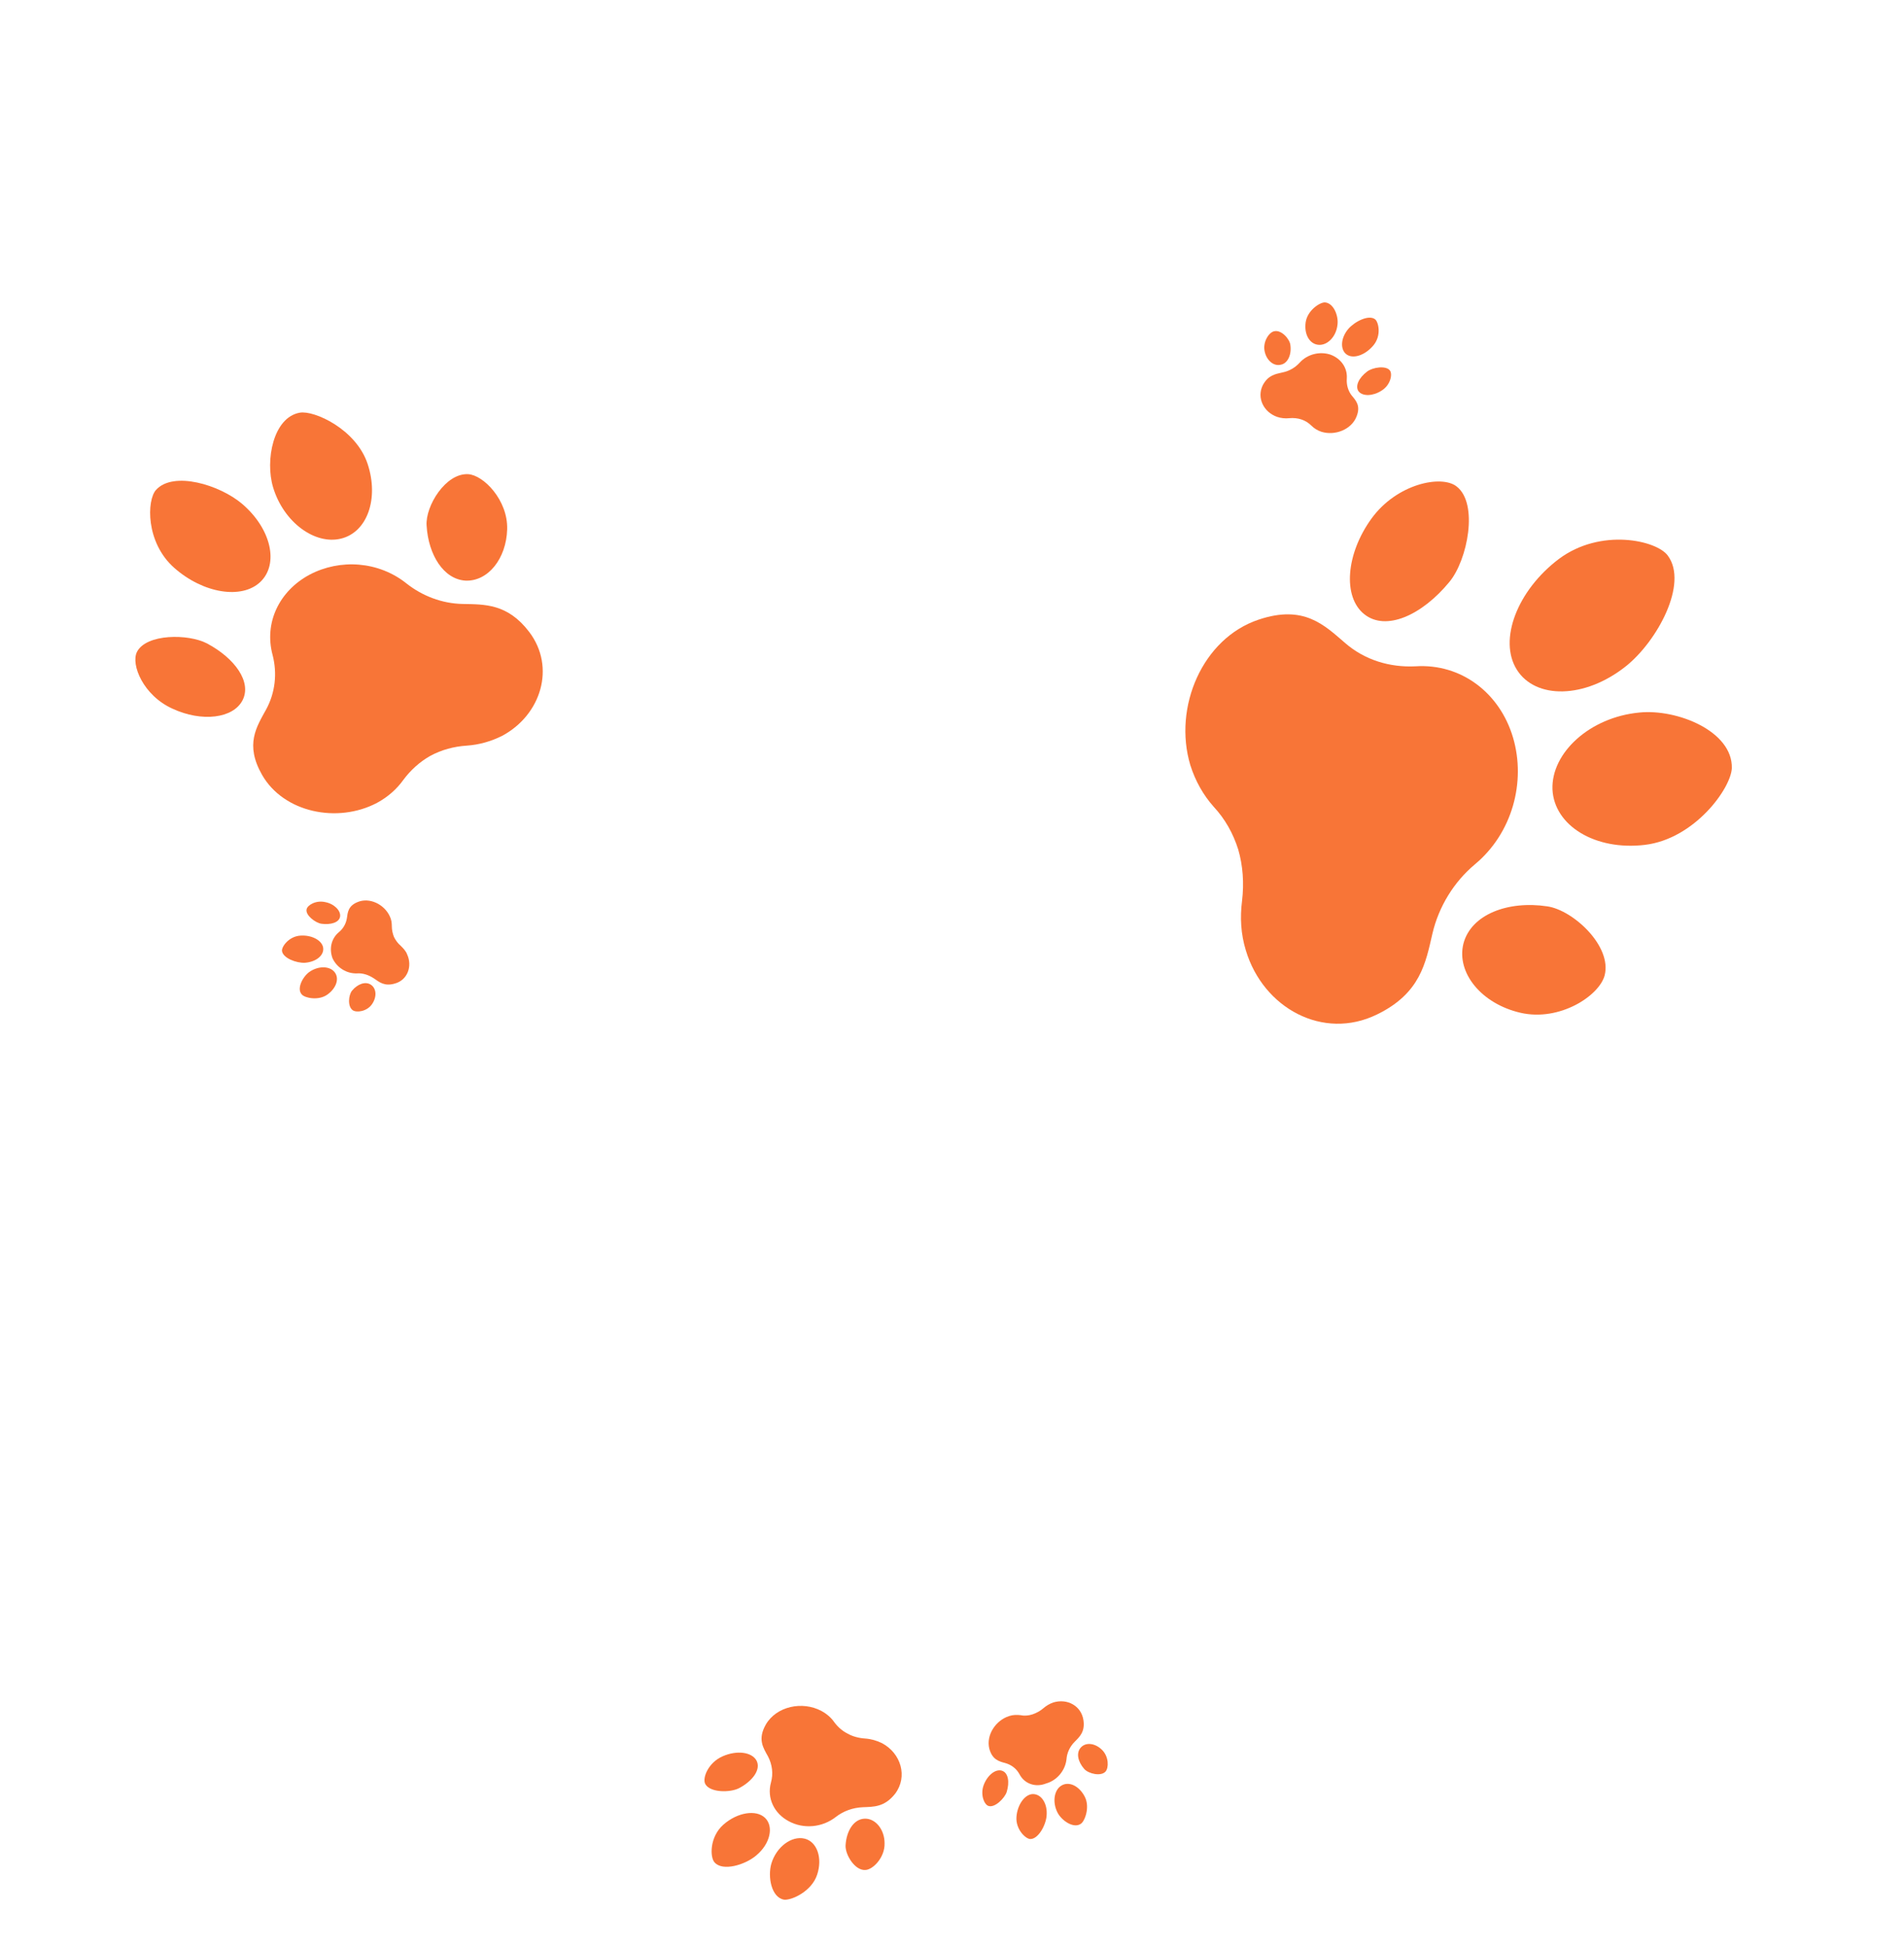 <?xml version="1.0" encoding="utf-8"?>
<!-- Generator: Adobe Illustrator 18.0.0, SVG Export Plug-In . SVG Version: 6.00 Build 0)  -->
<!DOCTYPE svg PUBLIC "-//W3C//DTD SVG 1.1//EN" "http://www.w3.org/Graphics/SVG/1.1/DTD/svg11.dtd">
<svg version="1.1" id="Livello_1" xmlns="http://www.w3.org/2000/svg" xmlns:xlink="http://www.w3.org/1999/xlink" x="0px" y="0px"
	 viewBox="0 0 449 459" enable-background="new 0 0 449 459" xml:space="preserve">
<g>
	<path fill="#F87537" d="M180.4,428.6c2.1,2,1.3,6.1-2.1,8.9c-2.6,2.2-7.9,3.8-9.8,1.6c-1.1-1.2-1.2-6,2.1-8.9
		C173.9,427.3,178.3,426.6,180.4,428.6z"/>
	<path fill="#F87537" d="M178.4,415.1c1.1,2.1-0.9,4.8-4.1,6.5c-2.1,1.1-6.9,1.1-8-1c-0.7-1.4,0.7-5,4.1-6.5
		C173.8,412.6,177.3,413.1,178.4,415.1z"/>
	<path fill="#F87537" d="M181.8,420.3c0.6-2.1,0.3-4.3-0.7-6.2c-1.1-2-2.5-4-0.5-7.5c2.5-4.3,8.6-5.6,13.1-3.2
		c1.3,0.7,2.3,1.6,3,2.6c0.8,1.1,1.9,2.1,3.1,2.7c1.2,0.7,2.7,1.1,4.2,1.2c1.4,0.1,2.8,0.5,4,1.1c4.5,2.4,6.1,7.9,3.1,11.9
		c-2.5,3.2-5.1,3.1-7.6,3.2c-2.4,0.1-4.6,0.9-6.4,2.3c-3.2,2.5-7.6,2.9-11.1,1C182.6,427.6,180.8,424,181.8,420.3z"/>
	<path fill="#F87537" d="M181.9,439.4c1.2-4,4.8-6.6,7.8-5.9c3,0.7,4.3,4.6,3,8.5c-1.3,4-6.1,6.1-7.8,5.9
		C181.9,447.4,181,442.5,181.9,439.4z"/>
	<path fill="#F87537" d="M199.4,435.1c0.2-3.4,1.9-6.2,4.5-6.3c2.5-0.1,4.7,2.5,4.7,5.8c0.1,3.3-2.7,6.2-4.5,6.3
		C201.6,441.1,199.3,437.3,199.4,435.1z"/>
	<path fill="#F87537" d="M243.6,423c2,0,3.5,2.3,3.2,5.2c-0.2,2.2-2,5.5-3.9,5.4c-1.1-0.1-3.4-2.3-3.2-5.2
		C239.9,425.5,241.7,423,243.6,423z"/>
	<path fill="#F87537" d="M236.3,417.5c1.5,0.5,1.8,2.7,1.1,5c-0.5,1.5-2.8,3.8-4.3,3.3c-1-0.3-2-2.7-1.1-5S234.8,417,236.3,417.5z"
		/>
	<path fill="#F87537" d="M240.4,418.3c-0.7-1.3-1.9-2.2-3.3-2.6c-1.5-0.4-3.1-0.8-3.8-3.4c-0.8-3.2,1.5-6.7,4.7-7.7
		c0.9-0.3,1.8-0.3,2.7-0.2c0.9,0.2,1.9,0.1,2.8-0.2c0.9-0.3,1.8-0.8,2.5-1.4c0.7-0.6,1.5-1.1,2.4-1.4c3.3-1,6.6,0.8,7.1,4.2
		c0.4,2.7-0.9,3.9-2.1,5.1c-1.1,1.1-1.8,2.6-1.9,4.1c-0.3,2.7-2.3,5-4.8,5.7C244.2,421.5,241.6,420.6,240.4,418.3z"/>
	<path fill="#F87537" d="M249.4,427.4c-1.3-2.5-0.8-5.4,0.9-6.4c1.8-1.1,4.2,0.1,5.5,2.6c1.3,2.5,0,5.8-0.9,6.4
		C253.2,431.2,250.4,429.3,249.4,427.4z"/>
	<path fill="#F87537" d="M255.7,417.1c-1.5-1.7-2-3.8-0.8-5.1c1.2-1.3,3.4-1,5,0.6c1.6,1.6,1.6,4.2,0.8,5.1
		C259.6,418.9,256.7,418.2,255.7,417.1z"/>
</g>
<g>
	<path fill="#F87537" d="M357.7,157.9c4.4,7,16,6.9,25.7-0.8c7.4-5.9,14.8-19.5,9.9-26.1c-2.6-3.6-15.8-6.6-25.7,0.8
		C357.8,139.2,353.3,150.9,357.7,157.9z"/>
	<path fill="#F87537" d="M321.7,144.8c5.1,4.1,13.6,0.3,20.1-7.6c4.3-5.2,6.9-18.5,1.7-22.5c-3.5-2.8-14.1-0.7-20.1,7.6
		C317.4,130.6,316.6,140.7,321.7,144.8z"/>
	<path fill="#F87537" d="M333.8,157.1c-6.1,0.3-12-1.5-16.6-5.5c-4.9-4.2-9.7-9.1-20.4-5.5c-13.2,4.4-20.2,20.6-16.1,34.3
		c1.2,3.8,3.1,7.1,5.5,9.8c2.7,2.9,4.6,6.3,5.8,10.1c1.1,3.8,1.4,7.9,0.9,12.1c-0.5,3.9-0.3,7.8,0.9,11.7
		c4.1,13.6,18.2,21.3,30.9,15.1c10.3-5,11.5-12.2,13.1-19.1c1.5-6.4,5.1-12.2,10-16.3c8.8-7.3,12.1-19.4,9-29.9
		C353.7,163.4,344.6,156.4,333.8,157.1z"/>
	<path fill="#F87537" d="M386.6,168c-11.7,1.1-20.8,9.5-20.5,18.1c0.4,8.6,10.1,14.5,21.8,13.1c11.7-1.4,20.3-13.3,20.5-18.1
		C408.6,172.4,395.5,167.1,386.6,168z"/>
	<path fill="#F87537" d="M364.9,213.7c-9.3-1.4-18,1.9-19.8,8.8c-1.7,6.9,4.3,14.2,13.5,16.3c9.2,2.1,18.5-4,19.8-8.8
		C380.2,223.1,371,214.6,364.9,213.7z"/>
	<path fill="#F87537" d="M317.6,83.6c-1.6-1.1-1.5-3.9,0.4-6.1c1.5-1.7,4.8-3.4,6.3-2.2c0.8,0.7,1.5,3.8-0.4,6.1
		C322,83.7,319.2,84.7,317.6,83.6z"/>
	<path fill="#F87537" d="M320.4,92.3c-0.9-1.2,0-3.2,2-4.7c1.3-1,4.5-1.5,5.4-0.2c0.6,0.9,0.1,3.4-2,4.7
		C323.8,93.4,321.4,93.5,320.4,92.3z"/>
	<path fill="#F87537" d="M317.6,89.3c-0.1,1.4,0.3,2.9,1.2,4c1,1.2,2.1,2.4,1.1,4.9c-1.2,3.1-5.1,4.6-8.3,3.6
		c-0.9-0.3-1.7-0.8-2.3-1.4c-0.7-0.7-1.5-1.2-2.4-1.5c-0.9-0.3-1.9-0.4-2.9-0.3c-0.9,0.1-1.9,0-2.8-0.3c-3.2-1.1-4.9-4.5-3.4-7.5
		c1.3-2.4,3-2.6,4.7-3c1.5-0.3,2.9-1.1,4-2.3c1.8-2,4.7-2.7,7.2-1.9C316.2,84.5,317.8,86.7,317.6,89.3z"/>
	<path fill="#F87537" d="M315.4,76.6c-0.3,2.8-2.4,4.9-4.5,4.7c-2.1-0.2-3.4-2.5-3-5.3c0.4-2.8,3.3-4.7,4.5-4.7
		C314.5,71.4,315.7,74.5,315.4,76.6z"/>
	<path fill="#F87537" d="M304.3,81.4c0.3,2.2-0.6,4.3-2.3,4.6c-1.7,0.4-3.4-1.1-3.8-3.3c-0.4-2.2,1.1-4.4,2.3-4.6
		C302.2,77.7,304.2,80,304.3,81.4z"/>
</g>
<g>
	<path fill="#F87537" d="M61.4,137.2c4.4-4.2,2.6-12.5-4.3-18.4c-5.3-4.5-16.2-7.8-20.3-3.3c-2.2,2.4-2.5,12.4,4.3,18.4
		C47.9,139.9,57,141.4,61.4,137.2z"/>
	<path fill="#F87537" d="M57.2,165.1c2.2-4.3-1.8-9.9-8.4-13.4c-4.4-2.3-14.3-2.3-16.5,2c-1.5,3,1.5,10.3,8.4,13.4
		C47.6,170.3,55,169.4,57.2,165.1z"/>
	<path fill="#F87537" d="M64.3,154.5c1.1,4.3,0.6,8.8-1.5,12.7c-2.3,4.2-5.1,8.3-1,15.5c5.1,8.9,17.8,11.5,27.1,6.6
		c2.6-1.4,4.7-3.3,6.2-5.4c1.7-2.3,3.9-4.3,6.4-5.7c2.6-1.4,5.5-2.2,8.6-2.4c2.9-0.2,5.7-1,8.3-2.3c9.2-4.9,12.7-16.2,6.4-24.5
		c-5.1-6.7-10.5-6.5-15.7-6.6c-4.9-0.1-9.5-1.9-13.2-4.8c-6.6-5.3-15.7-5.9-22.9-2.1C65.9,139.3,62.2,146.8,64.3,154.5z"/>
	<path fill="#F87537" d="M64.4,114.9c2.5,8.3,9.9,13.6,16,12.1c6.2-1.5,9-9.4,6.3-17.6c-2.7-8.2-12.6-12.7-16-12.1
		C64.4,98.4,62.5,108.6,64.4,114.9z"/>
	<path fill="#F87537" d="M100.6,123.9c0.4,6.9,4,12.7,9.2,13c5.3,0.2,9.6-5.2,9.8-12.1c0.2-6.9-5.6-12.8-9.2-13
		C105.1,111.5,100.3,119.3,100.6,123.9z"/>
	<path fill="#F87537" d="M76.2,223.4c0.3,1.8-1.6,3.4-4.3,3.6c-2,0.1-5.2-1.1-5.4-2.8c-0.1-1,1.6-3.4,4.3-3.6
		C73.5,220.4,75.9,221.7,76.2,223.4z"/>
	<path fill="#F87537" d="M80.2,216.1c-0.2,1.4-2.2,2-4.4,1.7c-1.4-0.2-3.8-2-3.5-3.4c0.2-1,2.2-2.2,4.4-1.7
		C78.8,213.1,80.4,214.7,80.2,216.1z"/>
	<path fill="#F87537" d="M79.9,219.8c1-0.8,1.7-2,1.9-3.3c0.2-1.4,0.3-2.9,2.5-3.8c2.8-1.2,6.3,0.5,7.6,3.3c0.4,0.8,0.5,1.6,0.5,2.4
		c0,0.9,0.2,1.7,0.5,2.5c0.4,0.8,0.9,1.5,1.6,2.1c0.6,0.6,1.2,1.2,1.5,2c1.3,2.8,0.1,6.1-2.9,6.9c-2.4,0.7-3.6-0.3-4.9-1.2
		c-1.2-0.8-2.6-1.3-4-1.2c-2.5,0.1-4.8-1.4-5.8-3.6C77.6,223.7,78.1,221.3,79.9,219.8z"/>
	<path fill="#F87537" d="M72.9,229.2c2.1-1.5,4.8-1.5,6,0c1.2,1.5,0.4,3.8-1.7,5.3c-2.1,1.5-5.3,0.8-6,0
		C69.9,233.2,71.3,230.4,72.9,229.2z"/>
	<path fill="#F87537" d="M83,233.6c1.3-1.6,3.2-2.3,4.5-1.4c1.3,0.9,1.4,2.9,0.2,4.6c-1.2,1.7-3.6,2-4.5,1.4
		C81.9,237.3,82.2,234.6,83,233.6z"/>
</g>
<rect x="48" y="71.4" display="none" fill="none" width="305.5" height="327.4"/>
</svg>

